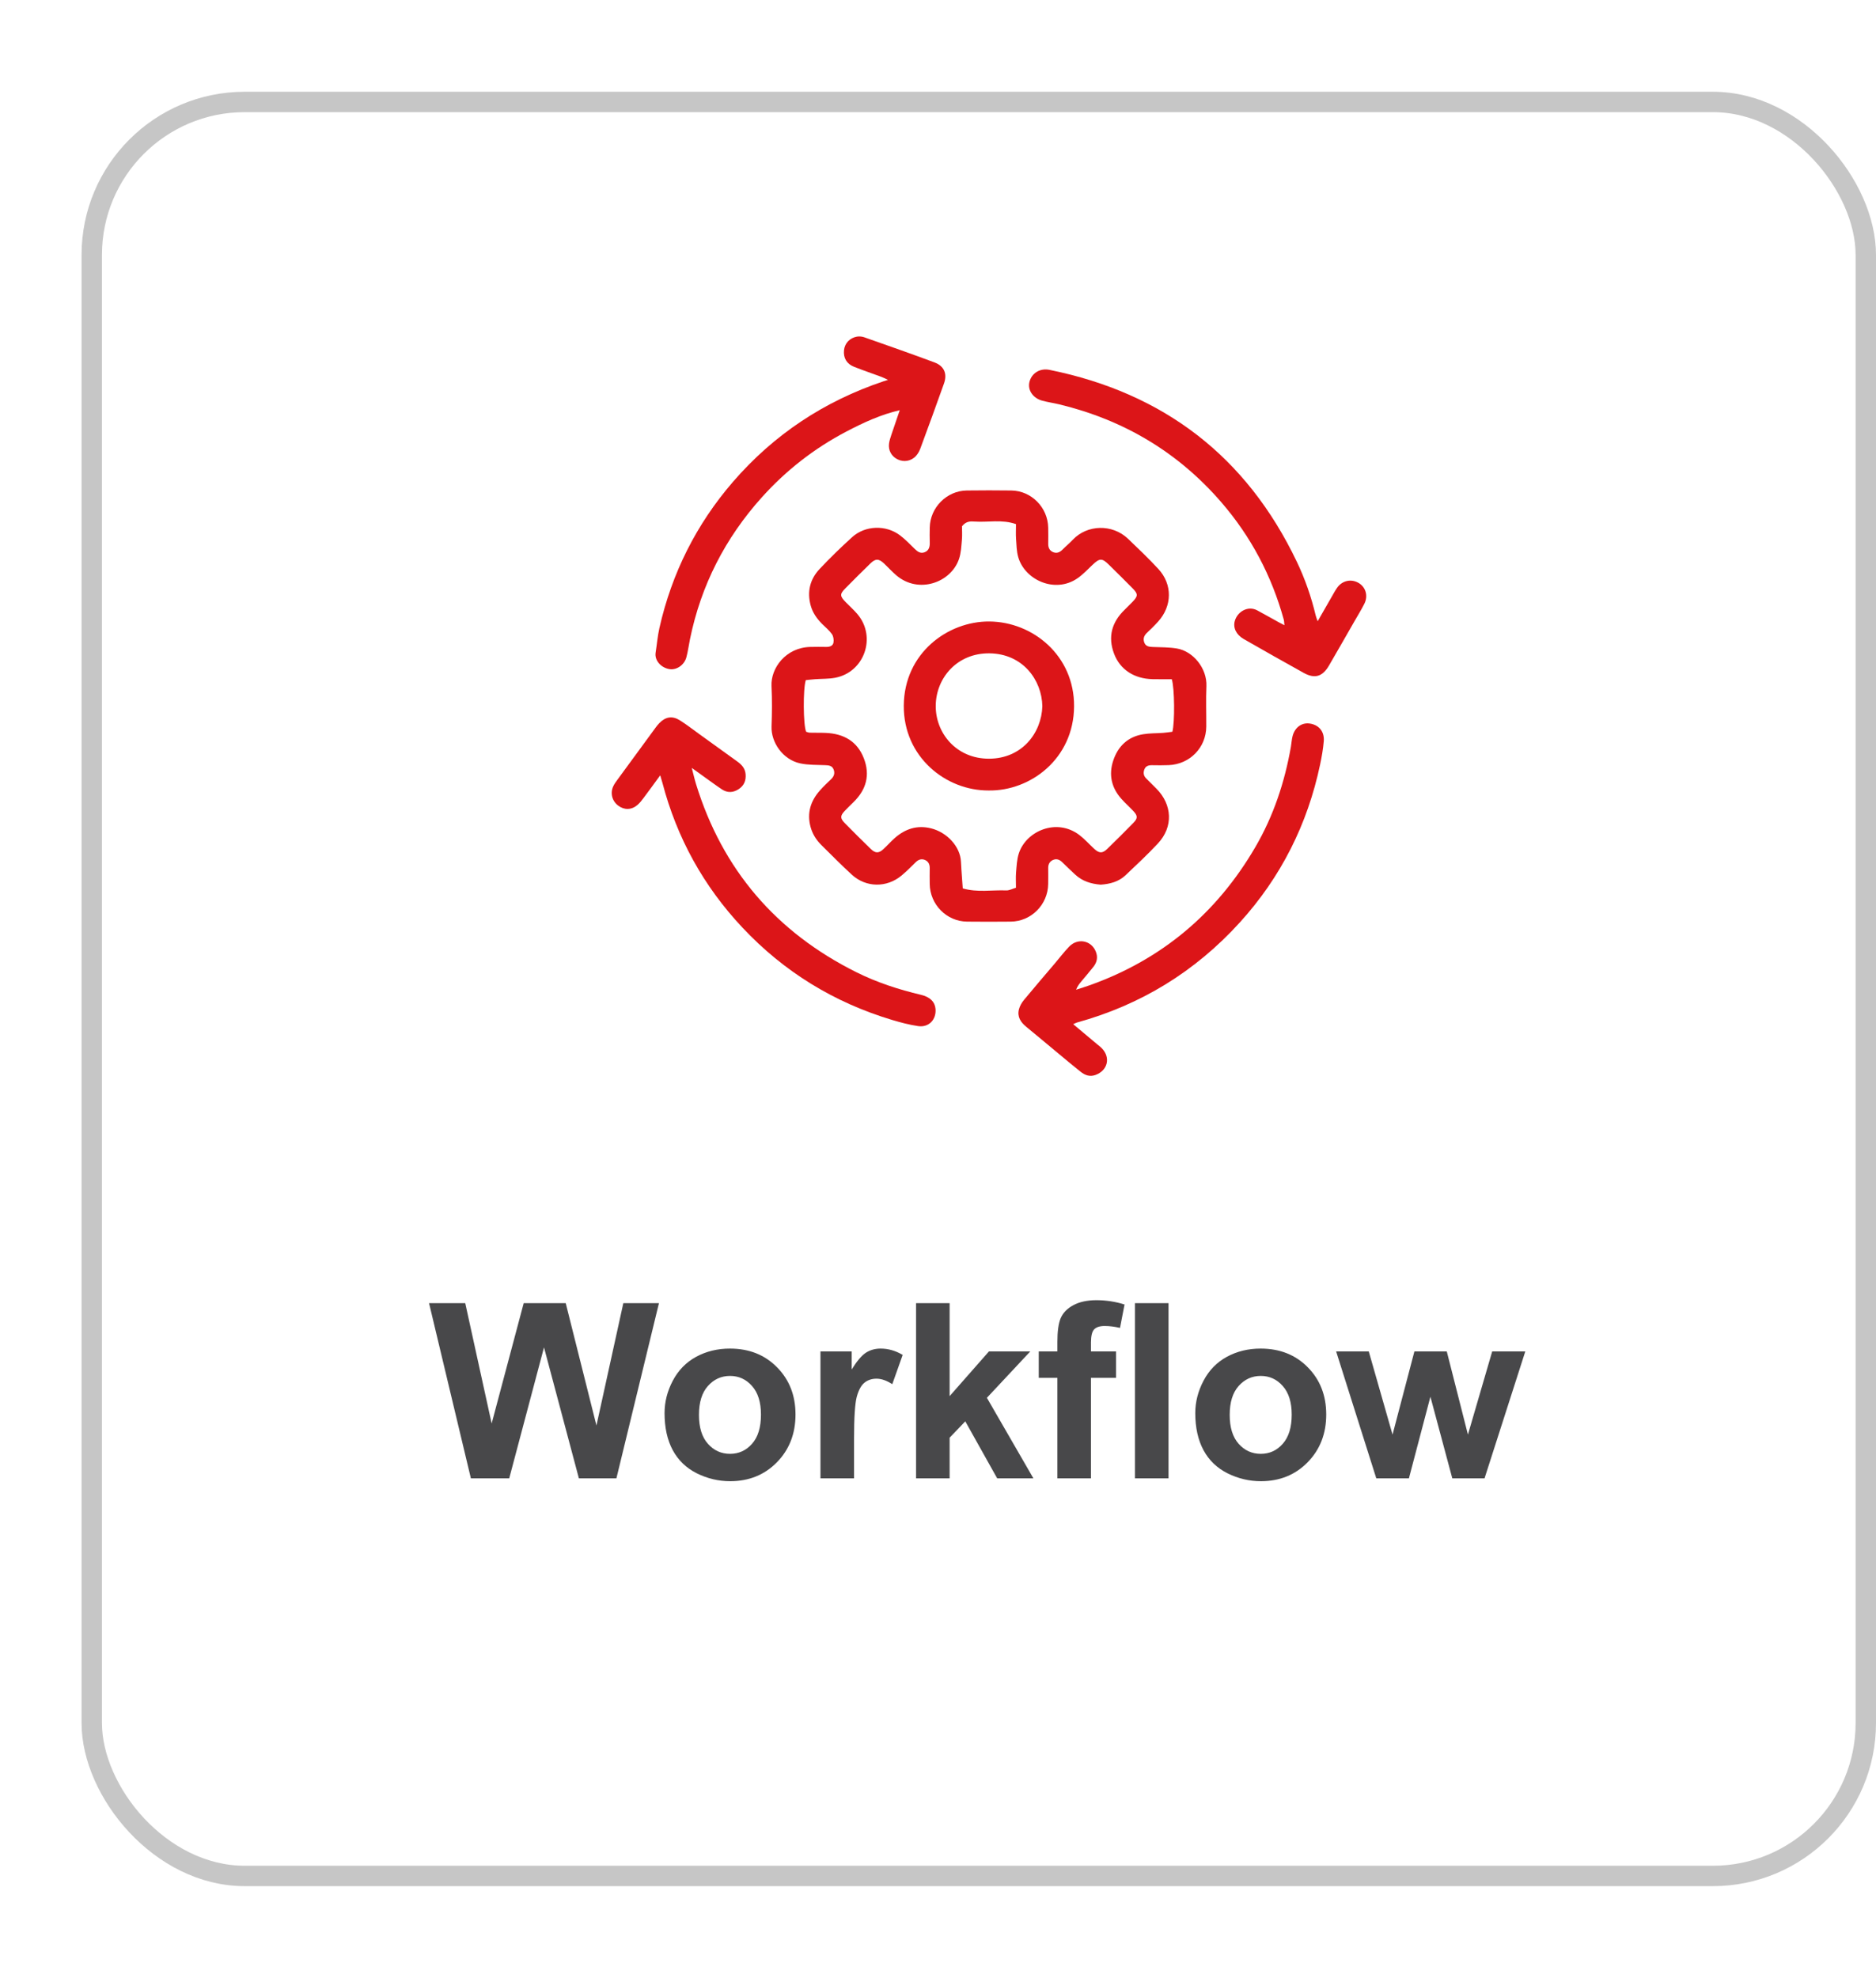 <svg width="92" height="97" viewBox="0 0 92 97" fill="none" xmlns="http://www.w3.org/2000/svg">
<g filter="url(#filter0_d_270_1104)">
<rect x="4.5" y="1" width="87" height="87" rx="7.5" fill="white" stroke="#C6C6C6"/>
</g>
<path d="M23.092 72.5L21.041 63.91H22.816L24.111 69.811L25.682 63.91H27.744L29.25 69.91L30.568 63.91H32.315L30.229 72.5H28.389L26.678 66.078L24.973 72.5H23.092ZM32.59 69.301C32.59 68.754 32.725 68.225 32.994 67.713C33.264 67.201 33.645 66.811 34.137 66.541C34.633 66.272 35.185 66.137 35.795 66.137C36.736 66.137 37.508 66.443 38.109 67.057C38.711 67.666 39.012 68.438 39.012 69.371C39.012 70.312 38.707 71.094 38.098 71.715C37.492 72.332 36.728 72.641 35.807 72.641C35.236 72.641 34.691 72.512 34.172 72.254C33.656 71.996 33.264 71.619 32.994 71.123C32.725 70.623 32.59 70.016 32.59 69.301ZM34.277 69.389C34.277 70.006 34.424 70.478 34.717 70.807C35.01 71.135 35.371 71.299 35.801 71.299C36.23 71.299 36.59 71.135 36.879 70.807C37.172 70.478 37.318 70.002 37.318 69.377C37.318 68.768 37.172 68.299 36.879 67.971C36.59 67.643 36.23 67.478 35.801 67.478C35.371 67.478 35.01 67.643 34.717 67.971C34.424 68.299 34.277 68.772 34.277 69.389ZM41.883 72.5H40.236V66.277H41.766V67.162C42.027 66.744 42.262 66.469 42.469 66.336C42.68 66.203 42.918 66.137 43.184 66.137C43.559 66.137 43.92 66.24 44.268 66.447L43.758 67.883C43.48 67.703 43.223 67.613 42.984 67.613C42.754 67.613 42.559 67.678 42.398 67.807C42.238 67.932 42.111 68.16 42.018 68.492C41.928 68.824 41.883 69.519 41.883 70.578V72.5ZM44.924 72.5V63.91H46.57V68.469L48.498 66.277H50.525L48.398 68.551L50.678 72.5H48.902L47.338 69.705L46.57 70.508V72.5H44.924ZM50.941 66.277H51.855V65.809C51.855 65.285 51.91 64.894 52.02 64.637C52.133 64.379 52.338 64.17 52.635 64.01C52.935 63.846 53.315 63.764 53.772 63.764C54.24 63.764 54.699 63.834 55.148 63.975L54.926 65.123C54.664 65.061 54.412 65.029 54.17 65.029C53.932 65.029 53.76 65.086 53.654 65.199C53.553 65.309 53.502 65.522 53.502 65.838V66.277H54.732V67.572H53.502V72.5H51.855V67.572H50.941V66.277ZM55.658 72.5V63.91H57.305V72.5H55.658ZM58.617 69.301C58.617 68.754 58.752 68.225 59.022 67.713C59.291 67.201 59.672 66.811 60.164 66.541C60.66 66.272 61.213 66.137 61.822 66.137C62.764 66.137 63.535 66.443 64.137 67.057C64.738 67.666 65.039 68.438 65.039 69.371C65.039 70.312 64.734 71.094 64.125 71.715C63.52 72.332 62.756 72.641 61.834 72.641C61.264 72.641 60.719 72.512 60.199 72.254C59.684 71.996 59.291 71.619 59.022 71.123C58.752 70.623 58.617 70.016 58.617 69.301ZM60.305 69.389C60.305 70.006 60.451 70.478 60.744 70.807C61.037 71.135 61.398 71.299 61.828 71.299C62.258 71.299 62.617 71.135 62.906 70.807C63.199 70.478 63.346 70.002 63.346 69.377C63.346 68.768 63.199 68.299 62.906 67.971C62.617 67.643 62.258 67.478 61.828 67.478C61.398 67.478 61.037 67.643 60.744 67.971C60.451 68.299 60.305 68.772 60.305 69.389ZM67.494 72.5L65.525 66.277H67.125L68.291 70.356L69.363 66.277H70.951L71.988 70.356L73.178 66.277H74.801L72.803 72.5H71.221L70.148 68.498L69.094 72.5H67.494Z" fill="#48484A"/>
<path d="M53.981 43.386C53.511 43.349 53.072 43.218 52.715 42.879C52.506 42.68 52.294 42.485 52.089 42.282C51.958 42.151 51.808 42.102 51.64 42.174C51.474 42.246 51.401 42.388 51.404 42.573C51.407 42.834 51.407 43.095 51.403 43.356C51.388 44.365 50.573 45.188 49.568 45.198C48.853 45.205 48.139 45.206 47.424 45.198C46.421 45.187 45.608 44.362 45.594 43.351C45.59 43.09 45.59 42.828 45.594 42.568C45.596 42.383 45.523 42.241 45.354 42.172C45.186 42.103 45.038 42.156 44.906 42.286C44.681 42.508 44.458 42.732 44.216 42.935C43.486 43.546 42.469 43.535 41.772 42.894C41.256 42.42 40.763 41.922 40.266 41.428C40.02 41.182 39.841 40.892 39.749 40.551C39.566 39.867 39.753 39.277 40.211 38.763C40.383 38.568 40.574 38.389 40.763 38.208C40.908 38.068 40.953 37.906 40.875 37.723C40.798 37.541 40.633 37.532 40.461 37.525C40.051 37.507 39.632 37.523 39.235 37.436C38.384 37.249 37.809 36.403 37.837 35.626C37.861 34.968 37.868 34.306 37.835 33.648C37.792 32.776 38.525 31.757 39.737 31.727C39.998 31.721 40.259 31.722 40.52 31.726C40.688 31.729 40.845 31.678 40.874 31.512C40.897 31.38 40.872 31.203 40.797 31.097C40.664 30.909 40.476 30.761 40.312 30.595C40.057 30.337 39.852 30.047 39.756 29.694C39.571 29.016 39.722 28.405 40.196 27.902C40.704 27.362 41.237 26.844 41.786 26.346C42.427 25.762 43.451 25.73 44.142 26.258C44.402 26.457 44.632 26.697 44.868 26.928C45.005 27.062 45.148 27.159 45.342 27.084C45.553 27.002 45.602 26.824 45.596 26.614C45.588 26.367 45.59 26.12 45.596 25.872C45.614 24.888 46.43 24.066 47.412 24.055C48.14 24.046 48.868 24.045 49.597 24.055C50.58 24.068 51.388 24.888 51.404 25.879C51.409 26.14 51.409 26.401 51.405 26.662C51.401 26.861 51.472 27.014 51.663 27.085C51.838 27.15 51.98 27.081 52.107 26.953C52.271 26.787 52.453 26.638 52.613 26.468C53.313 25.727 54.543 25.683 55.32 26.423C55.827 26.907 56.334 27.392 56.809 27.906C57.504 28.661 57.488 29.713 56.798 30.48C56.624 30.674 56.436 30.856 56.247 31.035C56.101 31.173 56.046 31.331 56.119 31.518C56.191 31.7 56.349 31.722 56.526 31.729C56.922 31.743 57.323 31.739 57.712 31.803C58.502 31.934 59.2 32.766 59.163 33.654C59.135 34.312 59.16 34.972 59.156 35.632C59.15 36.66 58.353 37.48 57.317 37.523C57.042 37.535 56.767 37.531 56.492 37.527C56.327 37.524 56.187 37.566 56.123 37.728C56.057 37.893 56.079 38.05 56.214 38.181C56.382 38.344 56.546 38.51 56.71 38.676C57.487 39.457 57.551 40.547 56.783 41.367C56.278 41.908 55.734 42.415 55.196 42.925C54.861 43.241 54.437 43.353 53.981 43.386ZM57.464 33.31C57.151 33.31 56.838 33.315 56.526 33.308C55.617 33.288 54.922 32.836 54.629 32.046C54.324 31.224 54.526 30.511 55.149 29.907C55.276 29.782 55.404 29.657 55.528 29.528C55.817 29.229 55.822 29.135 55.536 28.845C55.151 28.454 54.759 28.067 54.367 27.682C54.043 27.364 53.923 27.372 53.58 27.699C53.341 27.925 53.113 28.17 52.845 28.357C51.748 29.122 50.26 28.45 49.935 27.324C49.853 27.039 49.849 26.729 49.828 26.43C49.811 26.2 49.825 25.968 49.825 25.704C49.129 25.46 48.453 25.625 47.795 25.578C47.59 25.563 47.378 25.556 47.176 25.809C47.176 25.988 47.194 26.234 47.172 26.477C47.144 26.79 47.13 27.113 47.032 27.407C46.641 28.575 45.04 29.15 43.949 28.209C43.74 28.03 43.555 27.825 43.356 27.636C43.096 27.392 42.939 27.386 42.688 27.63C42.274 28.032 41.865 28.439 41.46 28.85C41.177 29.137 41.182 29.231 41.476 29.533C41.668 29.731 41.876 29.913 42.052 30.122C42.995 31.24 42.389 32.971 40.955 33.239C40.635 33.299 40.301 33.286 39.973 33.31C39.814 33.322 39.656 33.341 39.516 33.355C39.375 33.804 39.391 35.553 39.532 35.887C39.586 35.901 39.651 35.931 39.716 35.932C39.977 35.94 40.239 35.931 40.499 35.943C41.371 35.981 42.039 36.35 42.363 37.189C42.679 38.003 42.485 38.723 41.863 39.331C41.716 39.476 41.567 39.618 41.425 39.769C41.201 40.008 41.196 40.129 41.424 40.362C41.847 40.794 42.277 41.22 42.711 41.641C42.928 41.852 43.097 41.851 43.317 41.648C43.51 41.471 43.682 41.274 43.877 41.101C44.392 40.648 44.976 40.453 45.664 40.625C46.431 40.818 47.092 41.503 47.126 42.267C47.138 42.527 47.158 42.786 47.176 43.046C47.187 43.207 47.199 43.368 47.214 43.568C47.931 43.778 48.647 43.639 49.348 43.668C49.496 43.674 49.647 43.588 49.824 43.536C49.824 43.256 49.808 43.022 49.828 42.792C49.855 42.48 49.867 42.156 49.961 41.861C50.313 40.757 51.816 40.099 52.934 40.952C53.194 41.151 53.416 41.401 53.657 41.625C53.901 41.851 54.062 41.861 54.294 41.637C54.728 41.216 55.157 40.79 55.579 40.358C55.806 40.125 55.799 40.008 55.569 39.764C55.381 39.564 55.174 39.381 54.992 39.176C54.504 38.629 54.364 37.991 54.594 37.299C54.828 36.595 55.311 36.133 56.058 36.009C56.381 35.955 56.714 35.965 57.041 35.941C57.198 35.929 57.355 35.904 57.494 35.887C57.616 35.442 57.605 33.732 57.464 33.31Z" fill="#DC1518"/>
<path d="M52.631 50.228C53.035 50.568 53.411 50.882 53.785 51.196C53.869 51.267 53.96 51.332 54.035 51.41C54.481 51.87 54.319 52.508 53.715 52.721C53.43 52.821 53.201 52.724 52.99 52.558C52.614 52.259 52.246 51.95 51.877 51.643C51.359 51.214 50.845 50.78 50.325 50.354C50.05 50.129 49.876 49.858 49.97 49.497C50.012 49.332 50.11 49.168 50.219 49.035C50.717 48.432 51.228 47.839 51.734 47.243C51.965 46.97 52.182 46.685 52.428 46.428C52.851 45.985 53.519 46.115 53.74 46.67C53.847 46.938 53.8 47.185 53.628 47.406C53.434 47.654 53.227 47.892 53.025 48.135C52.93 48.25 52.836 48.365 52.772 48.538C52.999 48.464 53.228 48.395 53.453 48.314C56.981 47.052 59.672 44.783 61.557 41.552C62.452 40.02 63.001 38.363 63.307 36.621C63.338 36.447 63.344 36.266 63.39 36.095C63.505 35.665 63.843 35.427 64.233 35.484C64.681 35.55 64.958 35.879 64.918 36.354C64.886 36.734 64.819 37.114 64.74 37.489C64.121 40.425 62.82 43.015 60.8 45.24C58.612 47.65 55.948 49.282 52.813 50.147C52.764 50.162 52.718 50.189 52.631 50.228Z" fill="#DC1518"/>
<path d="M64.619 30.467C64.875 30.021 65.099 29.628 65.325 29.236C65.407 29.094 65.485 28.947 65.581 28.814C65.833 28.464 66.279 28.376 66.639 28.596C66.978 28.803 67.101 29.224 66.91 29.607C66.763 29.901 66.587 30.181 66.424 30.467C66.007 31.192 65.594 31.921 65.172 32.644C64.854 33.186 64.476 33.3 63.935 33C62.951 32.455 61.971 31.901 60.995 31.341C60.617 31.123 60.464 30.783 60.555 30.455C60.681 29.997 61.2 29.688 61.656 29.934C62.007 30.122 62.352 30.32 62.701 30.512C62.782 30.557 62.864 30.598 62.989 30.663C62.975 30.539 62.976 30.459 62.956 30.385C62.363 28.236 61.347 26.311 59.887 24.624C57.761 22.167 55.102 20.595 51.954 19.832C51.675 19.765 51.388 19.725 51.111 19.65C50.653 19.526 50.388 19.127 50.484 18.735C50.589 18.302 50.998 18.044 51.468 18.139C57.064 19.272 61.13 22.385 63.597 27.549C63.999 28.39 64.305 29.271 64.522 30.182C64.54 30.259 64.573 30.336 64.619 30.467Z" fill="#DC1518"/>
<path d="M44.13 20.116C43.2 20.328 42.342 20.726 41.504 21.165C39.932 21.989 38.551 23.066 37.364 24.386C35.564 26.388 34.377 28.705 33.837 31.348C33.776 31.642 33.739 31.943 33.661 32.233C33.559 32.616 33.174 32.876 32.822 32.814C32.409 32.742 32.094 32.385 32.152 32.009C32.215 31.604 32.249 31.192 32.339 30.794C32.947 28.107 34.147 25.711 35.948 23.627C37.951 21.311 40.419 19.677 43.321 18.702C43.372 18.684 43.424 18.67 43.548 18.63C43.405 18.564 43.32 18.518 43.23 18.484C42.78 18.317 42.325 18.164 41.88 17.987C41.515 17.841 41.352 17.548 41.391 17.172C41.425 16.84 41.667 16.573 42.025 16.509C42.14 16.489 42.273 16.503 42.384 16.541C43.534 16.946 44.686 17.348 45.828 17.774C46.301 17.951 46.463 18.328 46.295 18.803C45.916 19.875 45.523 20.943 45.129 22.01C45.082 22.135 45.009 22.26 44.92 22.359C44.689 22.617 44.321 22.678 44.017 22.527C43.719 22.381 43.554 22.087 43.599 21.75C43.619 21.602 43.669 21.457 43.716 21.314C43.85 20.912 43.989 20.512 44.126 20.111L44.149 20.091L44.13 20.116Z" fill="#DC1518"/>
<path d="M32.377 38.024C32.079 38.431 31.823 38.787 31.559 39.137C31.469 39.258 31.374 39.379 31.261 39.477C30.971 39.727 30.613 39.733 30.316 39.509C30.015 39.282 29.914 38.892 30.078 38.553C30.131 38.443 30.204 38.341 30.277 38.242C30.9 37.388 31.526 36.535 32.152 35.682C32.208 35.605 32.269 35.53 32.336 35.461C32.638 35.15 32.969 35.093 33.339 35.325C33.664 35.529 33.967 35.767 34.28 35.992C34.904 36.441 35.526 36.892 36.151 37.341C36.369 37.498 36.542 37.678 36.565 37.969C36.591 38.288 36.484 38.535 36.216 38.707C35.948 38.879 35.668 38.889 35.402 38.712C35.082 38.499 34.775 38.269 34.462 38.046C34.306 37.935 34.152 37.822 33.925 37.66C34.007 37.973 34.061 38.216 34.134 38.454C35.43 42.655 38.066 45.718 41.99 47.676C42.999 48.18 44.068 48.528 45.166 48.788C45.611 48.894 45.847 49.13 45.878 49.476C45.924 50.003 45.55 50.399 45.026 50.322C44.594 50.259 44.167 50.145 43.749 50.02C40.898 49.164 38.443 47.657 36.407 45.488C34.5 43.459 33.194 41.089 32.486 38.393C32.458 38.287 32.424 38.183 32.377 38.024Z" fill="#DC1518"/>
<path d="M48.482 38.767C46.382 38.778 44.306 37.121 44.322 34.608C44.34 32.023 46.487 30.465 48.515 30.479C50.643 30.493 52.688 32.145 52.673 34.641C52.657 37.207 50.535 38.8 48.482 38.767ZM51.117 34.632C51.09 33.341 50.154 32.057 48.517 32.041C46.943 32.026 45.907 33.24 45.889 34.597C45.871 35.935 46.884 37.211 48.502 37.208C50.11 37.206 51.078 35.955 51.117 34.632Z" fill="#DC1518"/>
<defs>
<filter id="filter0_d_270_1104" x="0" y="0.5" width="96" height="96" filterUnits="userSpaceOnUse" color-interpolation-filters="sRGB">
<feFlood flood-opacity="0" result="BackgroundImageFix"/>
<feColorMatrix in="SourceAlpha" type="matrix" values="0 0 0 0 0 0 0 0 0 0 0 0 0 0 0 0 0 0 127 0" result="hardAlpha"/>
<feOffset dy="4"/>
<feGaussianBlur stdDeviation="2"/>
<feComposite in2="hardAlpha" operator="out"/>
<feColorMatrix type="matrix" values="0 0 0 0 0 0 0 0 0 0 0 0 0 0 0 0 0 0 0.25 0"/>
<feBlend mode="normal" in2="BackgroundImageFix" result="effect1_dropShadow_270_1104"/>
<feBlend mode="normal" in="SourceGraphic" in2="effect1_dropShadow_270_1104" result="shape"/>
</filter>
</defs>
</svg>
